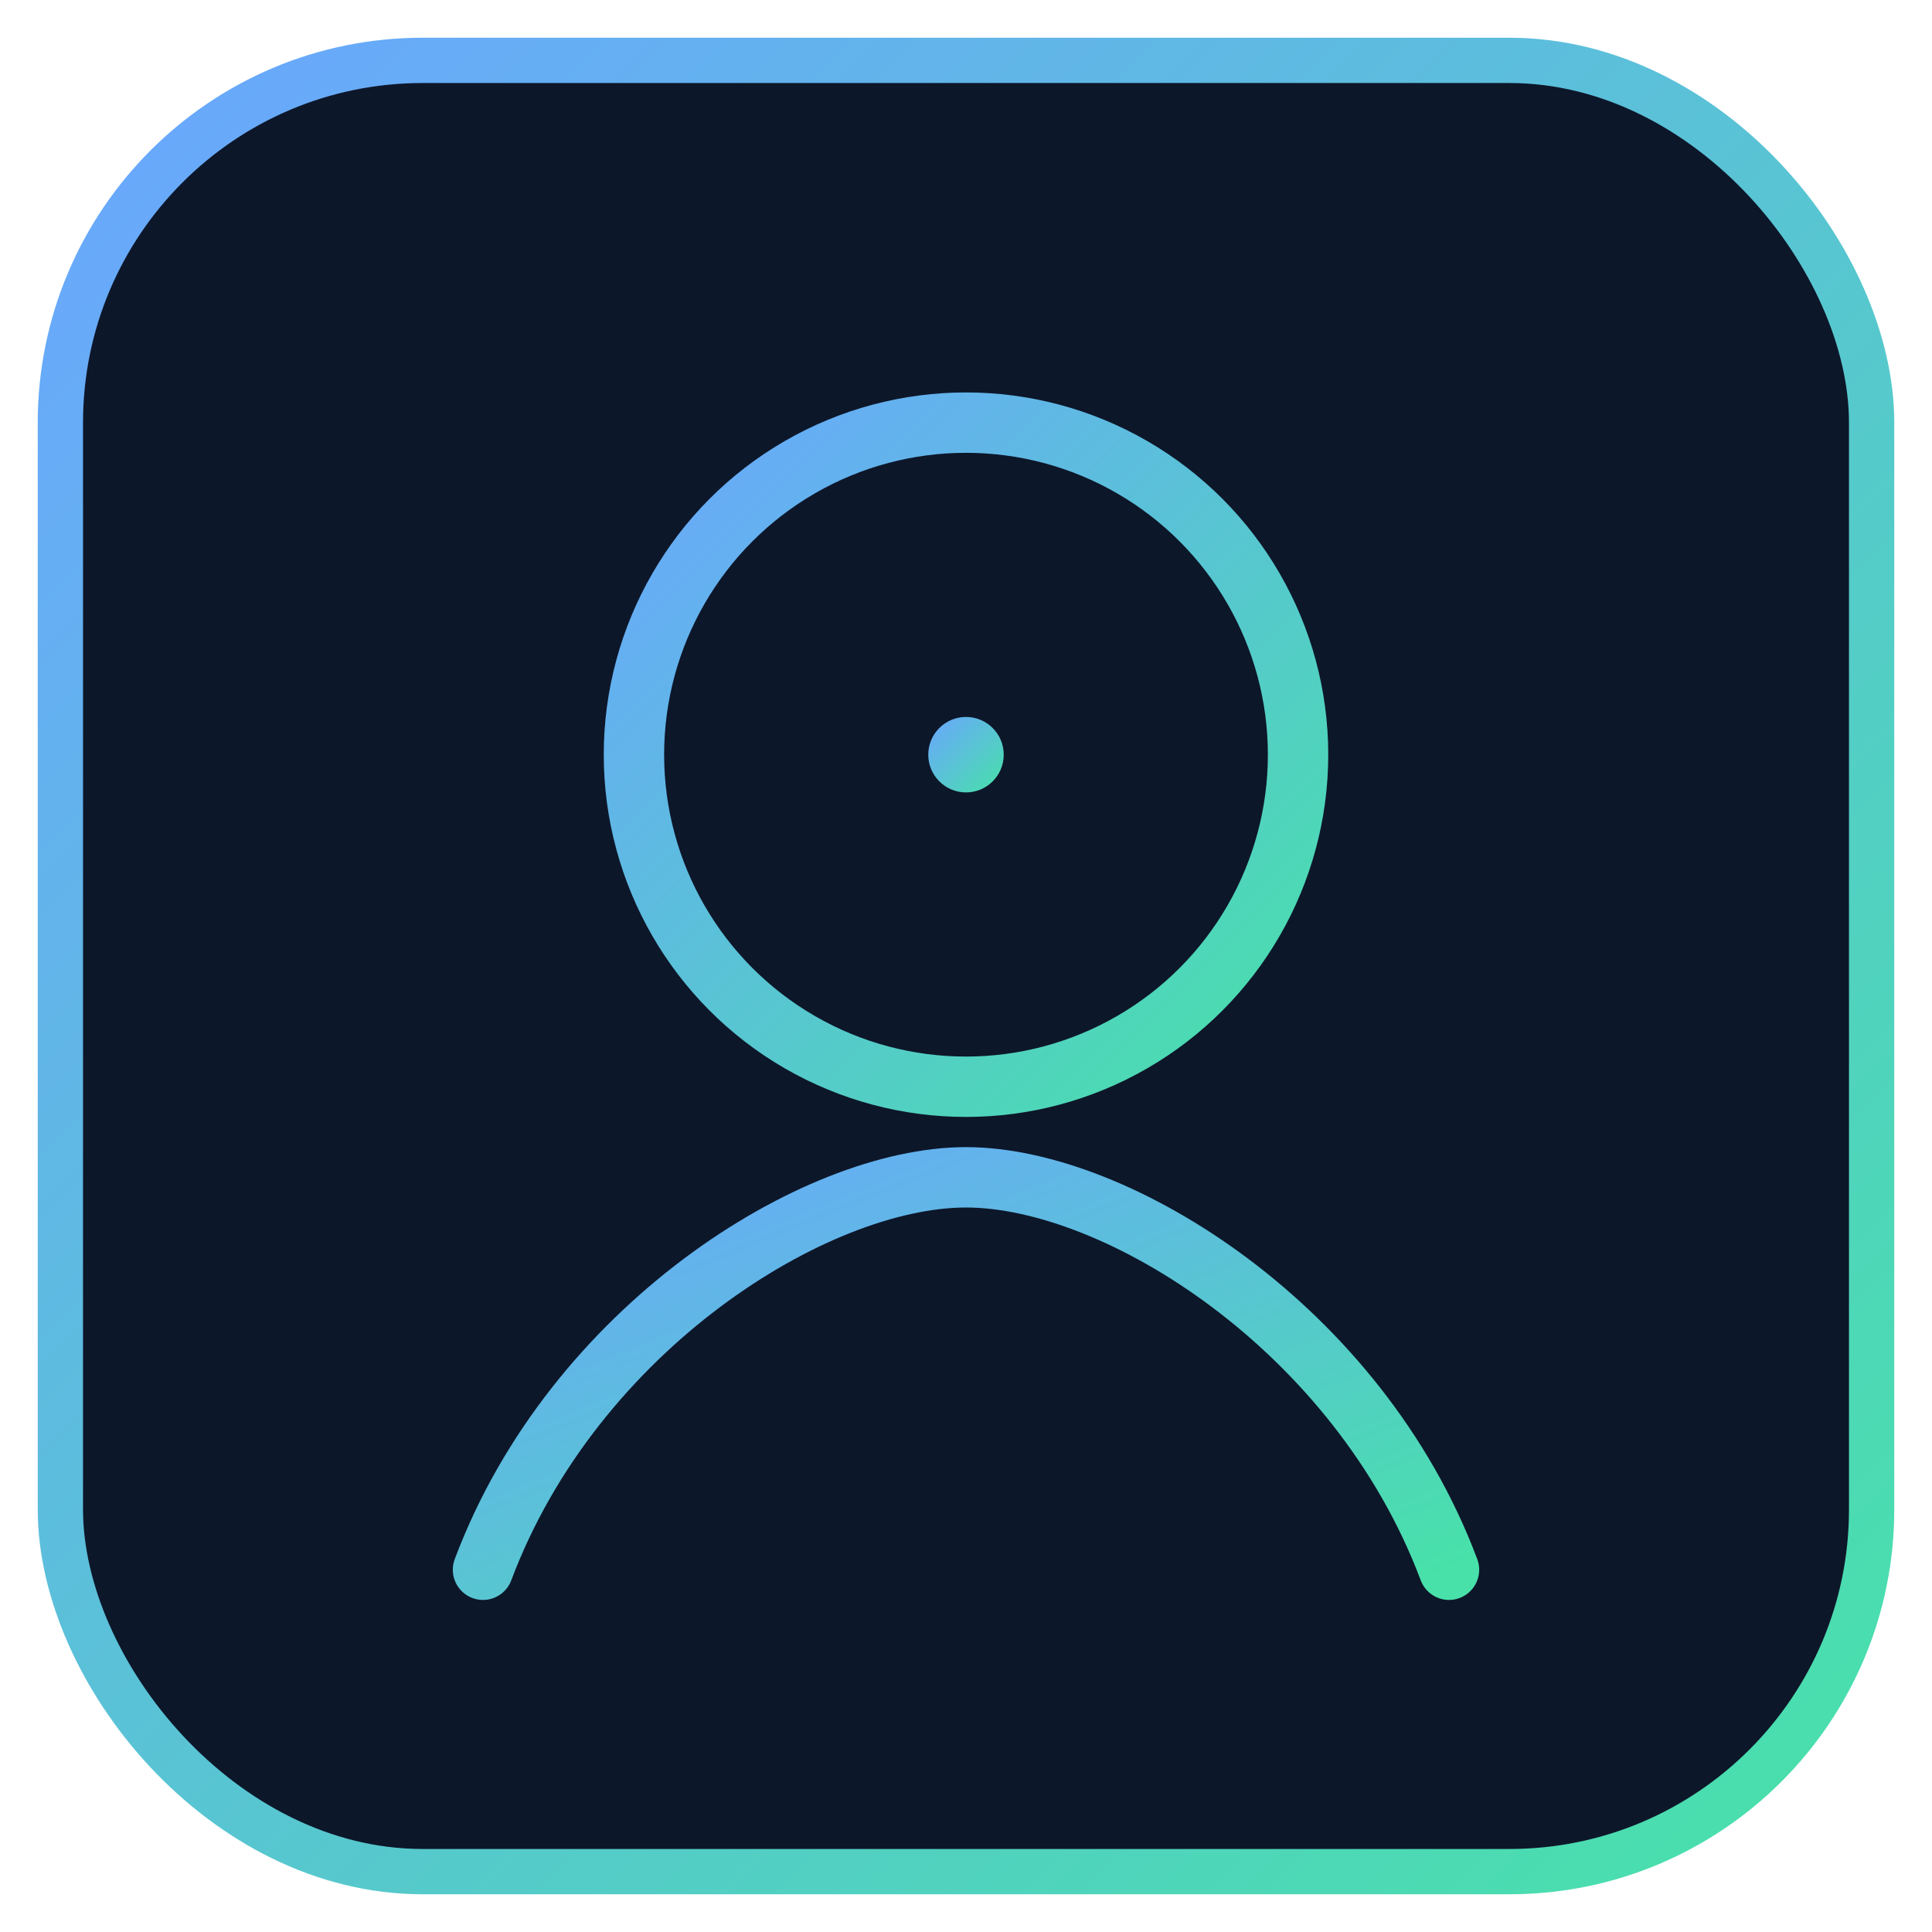 
<svg width="512" height="512" viewBox="0 0 512 512" fill="none" xmlns="http://www.w3.org/2000/svg">
<defs>
  <linearGradient id="g1" x1="0" y1="0" x2="1" y2="1">
    <stop offset="0%" stop-color="#6aa6ff"/>
    <stop offset="100%" stop-color="#48e1a9"/>
  </linearGradient>
</defs>
<rect x="16" y="16" width="480" height="480" rx="96" fill="#0d172a" stroke="url(#g1)" stroke-width="12"/>
<circle cx="256" cy="200" r="88" stroke="url(#g1)" stroke-width="16" fill="none"/>
<path d="M128 416c24-64 88-104 128-104s104 40 128 104" stroke="url(#g1)" stroke-width="16" fill="none" stroke-linecap="round"/>
<circle cx="256" cy="200" r="10" fill="url(#g1)"/>
</svg>
